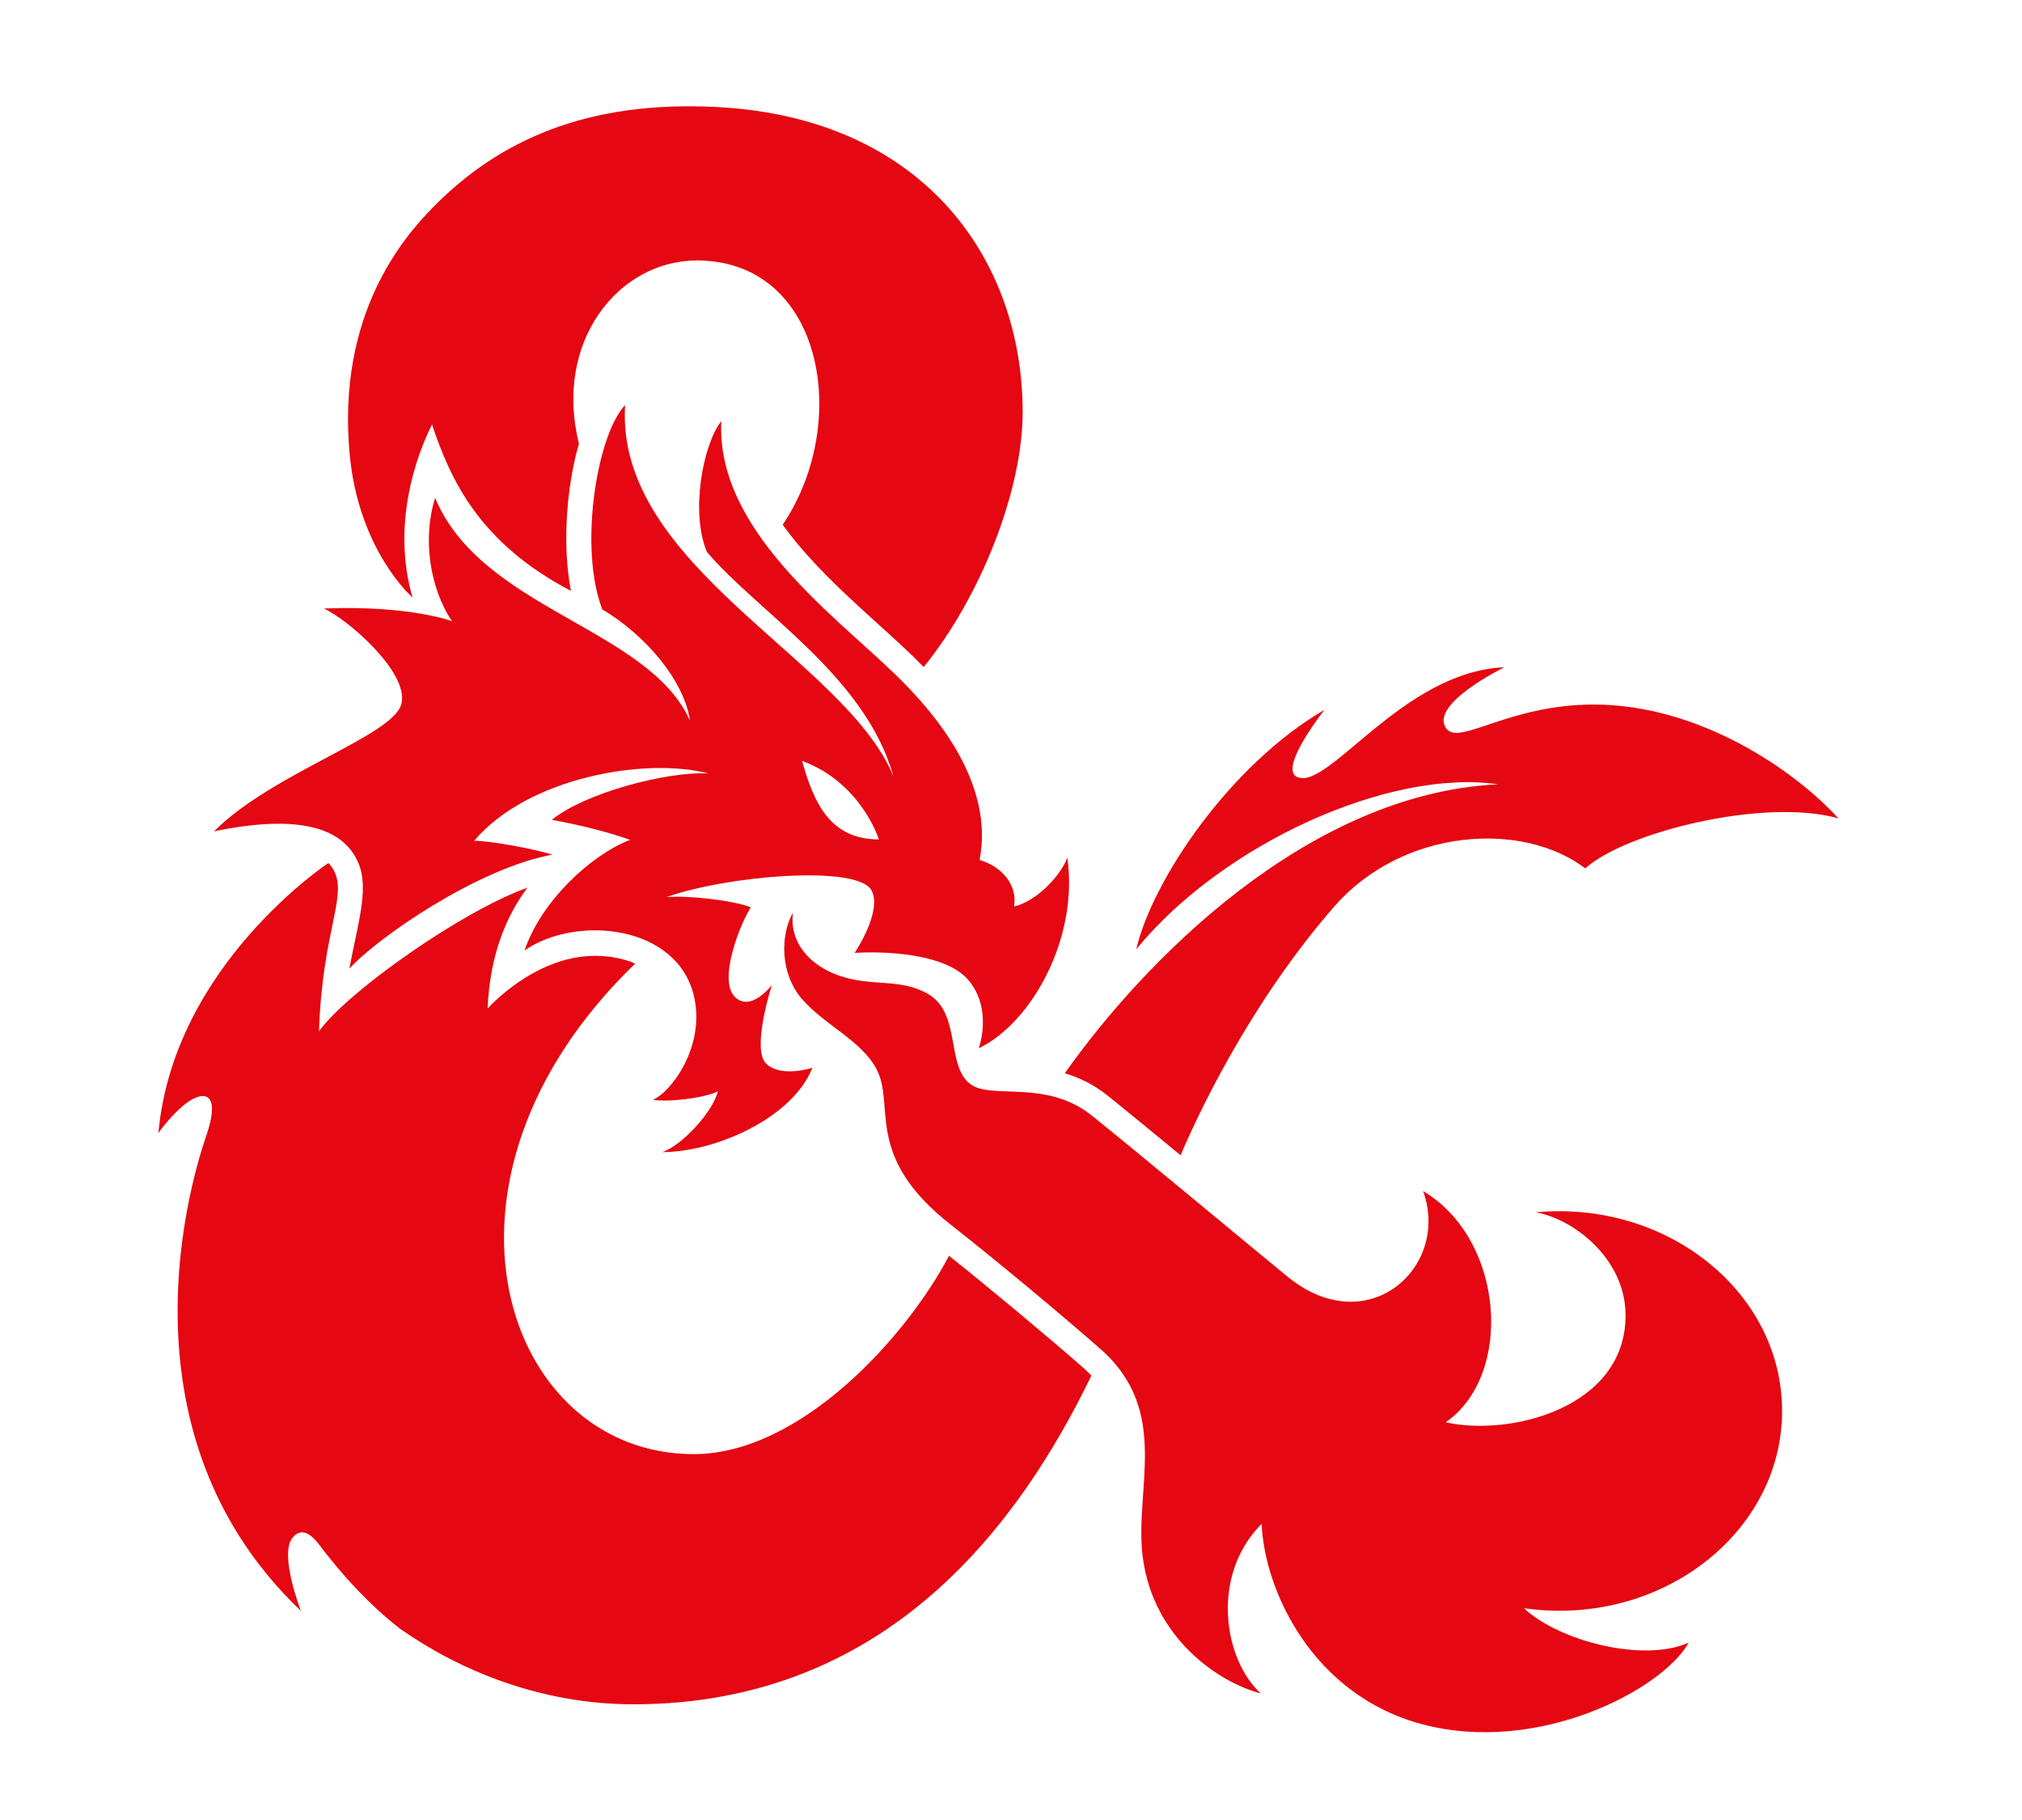 <?xml version="1.0" encoding="UTF-8"?>
<svg width="338.22" height="304.45" version="1.1" viewBox="0 0 338.22 304.45" xmlns="http://www.w3.org/2000/svg" xmlns:xlink="http://www.w3.org/1999/xlink"><defs><clipPath id="clipPath2"><path transform="translate(-230.64 -125.67)" d="M 0,228.334 H 253.667 V 0 H 0 Z"/></clipPath></defs><path transform="matrix(1.333 0 0 -1.333 307.53 136.88)" d="m0 0c-9.209 2.624-26.697-1.679-31.775-6.272-7.879 6.003-22.907 5.07-31.52-4.803-10.74-12.33-17.246-26.437-19.266-31.19-3.533 2.92-6.871 5.654-9.099 7.443-1.795 1.444-3.639 2.314-5.428 2.844 9.76 13.837 30.317 35.089 54.354 36.256-13.62 1.997-34.582-7.481-45.393-20.701 2.055 8.793 11.881 23.236 23.629 30.049 0 0-5.787-7.298-3.471-8.415 3.875-1.87 13.221 13.219 26.047 13.755 0 0-9.351-4.542-7.348-7.613 1.559-2.399 7.702 2.935 18.565 2.935 13.174 0 25.107-8.176 30.705-14.288m-94.744-68.956c0.351-0.314 0.68-0.634 0.992-0.958-8.883-18.299-25.373-41.24-57.478-41.24-11.578 0-21.756 4.216-29.242 9.457-2.486 1.926-4.762 4.14-6.832 6.479l-5e-3 -2e-3s-3e-3 2e-3 -9e-3 0.02c-1.203 1.357-2.336 2.745-3.399 4.159-1.455 1.862-2.509 1.772-3.312 0.741-1.656-2.131 1.087-9.14 1.087-9.14-25.036 23.846-12.303 58.308-11.763 59.98 1.395 4.299 0.121 5.021-1.351 4.458-2.217-0.845-4.771-4.462-4.771-4.462 1.894 21.048 21.327 33.865 21.327 33.865 0.141-0.146 0.283-0.3 0.403-0.472 2.334-3.295-1.165-7.571-1.578-20.631 3.663 5.049 18.072 15.154 26.144 18.002-2.507-3.353-4.715-8.237-4.984-15.161 0 0 5.823 6.617 13.473 6.617 1.839 0 3.568-0.326 5.042-0.97-28.203-27.231-16.436-61.55 7.33-61.55 13.402 0 26.705 14.701 32.049 24.888 5.187-4.132 12.213-9.989 16.877-14.08m87.662-5.393c0-15.268-15.211-27.185-32.387-24.752 4.381-4.115 15.004-6.862 20.67-4.313-3.246-5.841-18.808-14.131-33.451-10.24-13.756 3.665-19.795 16.774-20.139 25.143-6.488-6.495-4.736-17.077-0.115-21.272-5.359 1.396-13.426 6.949-14.787 16.953-1.168 8.581 3.615 18.413-5.35 26.28-5.341 4.69-13.498 11.452-18.771 15.585-11.035 8.645-6.856 15.004-9.338 19.571-1.906 3.54-6.539 5.513-9.324 8.736-2.793 3.248-2.697 8.062-1.133 10.829-0.471-3.875 2.283-6.744 5.977-7.96 4.066-1.351 7.505-0.23 10.998-2.247 4.162-2.431 2.211-8.964 5.267-11.285 2.705-2.033 9.5 0.676 15.303-3.991 5.805-4.666 18.836-15.521 24.461-20.137 10.119-8.317 20.529 1.167 17.07 10.694 10.246-6.086 11.377-23.09 2.84-29.014 8.047-1.807 22.568 1.78 22.568 13.415 0 7.142-6.591 12.143-11.291 12.932 16.485 1.548 30.932-10.001 30.932-24.927m-113.34 71.713c-6.211 0-8.178 4.714-9.642 9.856 7.462-2.75 9.642-9.856 9.642-9.856m-83.429 1.014c10.939 2.256 16.421 0.355 18.194-4.164 1.264-3.211-0.227-7.726-1.209-13.058 3.717 4.045 16.26 12.626 25.485 14.297-2.144 0.686-7.688 1.734-9.829 1.735 6.732 7.946 21.42 10.513 29.433 8.451-5.26 0.29-15.571-2.459-19.683-5.822 3.613-0.65 6.957-1.496 9.825-2.504-4.899-1.893-11.157-7.679-13.243-13.873 6.457 4.462 19.298 3.286 21.295-5.926 1.355-6.32-3.023-11.937-5.196-12.817 1.779-0.33 6.383 0.179 8.154 1.059-0.607-2.575-4.569-6.858-6.984-7.626 6.738 0 16.382 4.313 18.851 10.586 0 0-3.969-1.316-5.826 0.536-1.85 1.851 0.74 9.847 0.74 9.847s-2.648-3.495-4.656-1.486c-2.19 2.193 0.854 9.505 2.008 11.228-2.074 0.866-8.061 1.543-10.588 1.274 7.415 2.683 24.008 4.123 25.736 0.849 1.395-2.636-2.119-7.842-2.119-7.842 2.863 0.204 11.344 0.159 14.33-3.467 3.031-3.686 1.244-8.498 1.244-8.498 6.643 3.183 12.567 13.856 11.114 23.937-0.715-2.077-3.721-5.46-6.672-6.145 0.468 3.323-2.317 5.293-4.338 5.829 1.265 6.455-1.363 14.367-10.592 23.299-7.84 7.593-22.494 18.184-21.817 31.767-2.288-2.905-3.915-11.403-1.806-16.41 6.406-7.572 19.891-15.554 23.41-28.176-6.006 14.73-34.933 26.331-33.677 46.605-3.607-3.879-5.815-17.994-2.863-25.634 5.524-3.305 10.271-8.952 11.011-13.979-5.187 11.656-26.126 13.916-31.986 27.963-1.6-5.01-0.692-11.338 2.122-15.469 0 0-5.359 2.021-16.1 1.591 2.909-1.267 10.741-8.007 9.746-11.97-1.018-4.023-16.13-8.603-23.514-15.987m24.918 29.332c-2.223 7.532-0.578 15.645 2.434 21.718 2.364-7.045 5.965-14.862 17.435-20.881-1.083 5.581-0.611 12.862 1.005 18.475-3.187 12.729 4.9 22.981 14.817 22.981 15.758 0 19.445-20.251 10.752-33.16 4.57-6.356 11.592-11.898 16.322-16.48 0.453-0.44 0.91-0.902 1.371-1.369 7.147 8.795 12.418 22.171 12.418 31.989 0 19.134-12.418 36.888-38.285 38.269-16.395 0.876-27.479-4.19-35.717-12.59-3.749-3.819-12.043-13.457-10.456-30.887 1.108-12.197 7.904-18.065 7.904-18.065" clip-path="url(#clipPath2)" fill="#e50711"/></svg>
